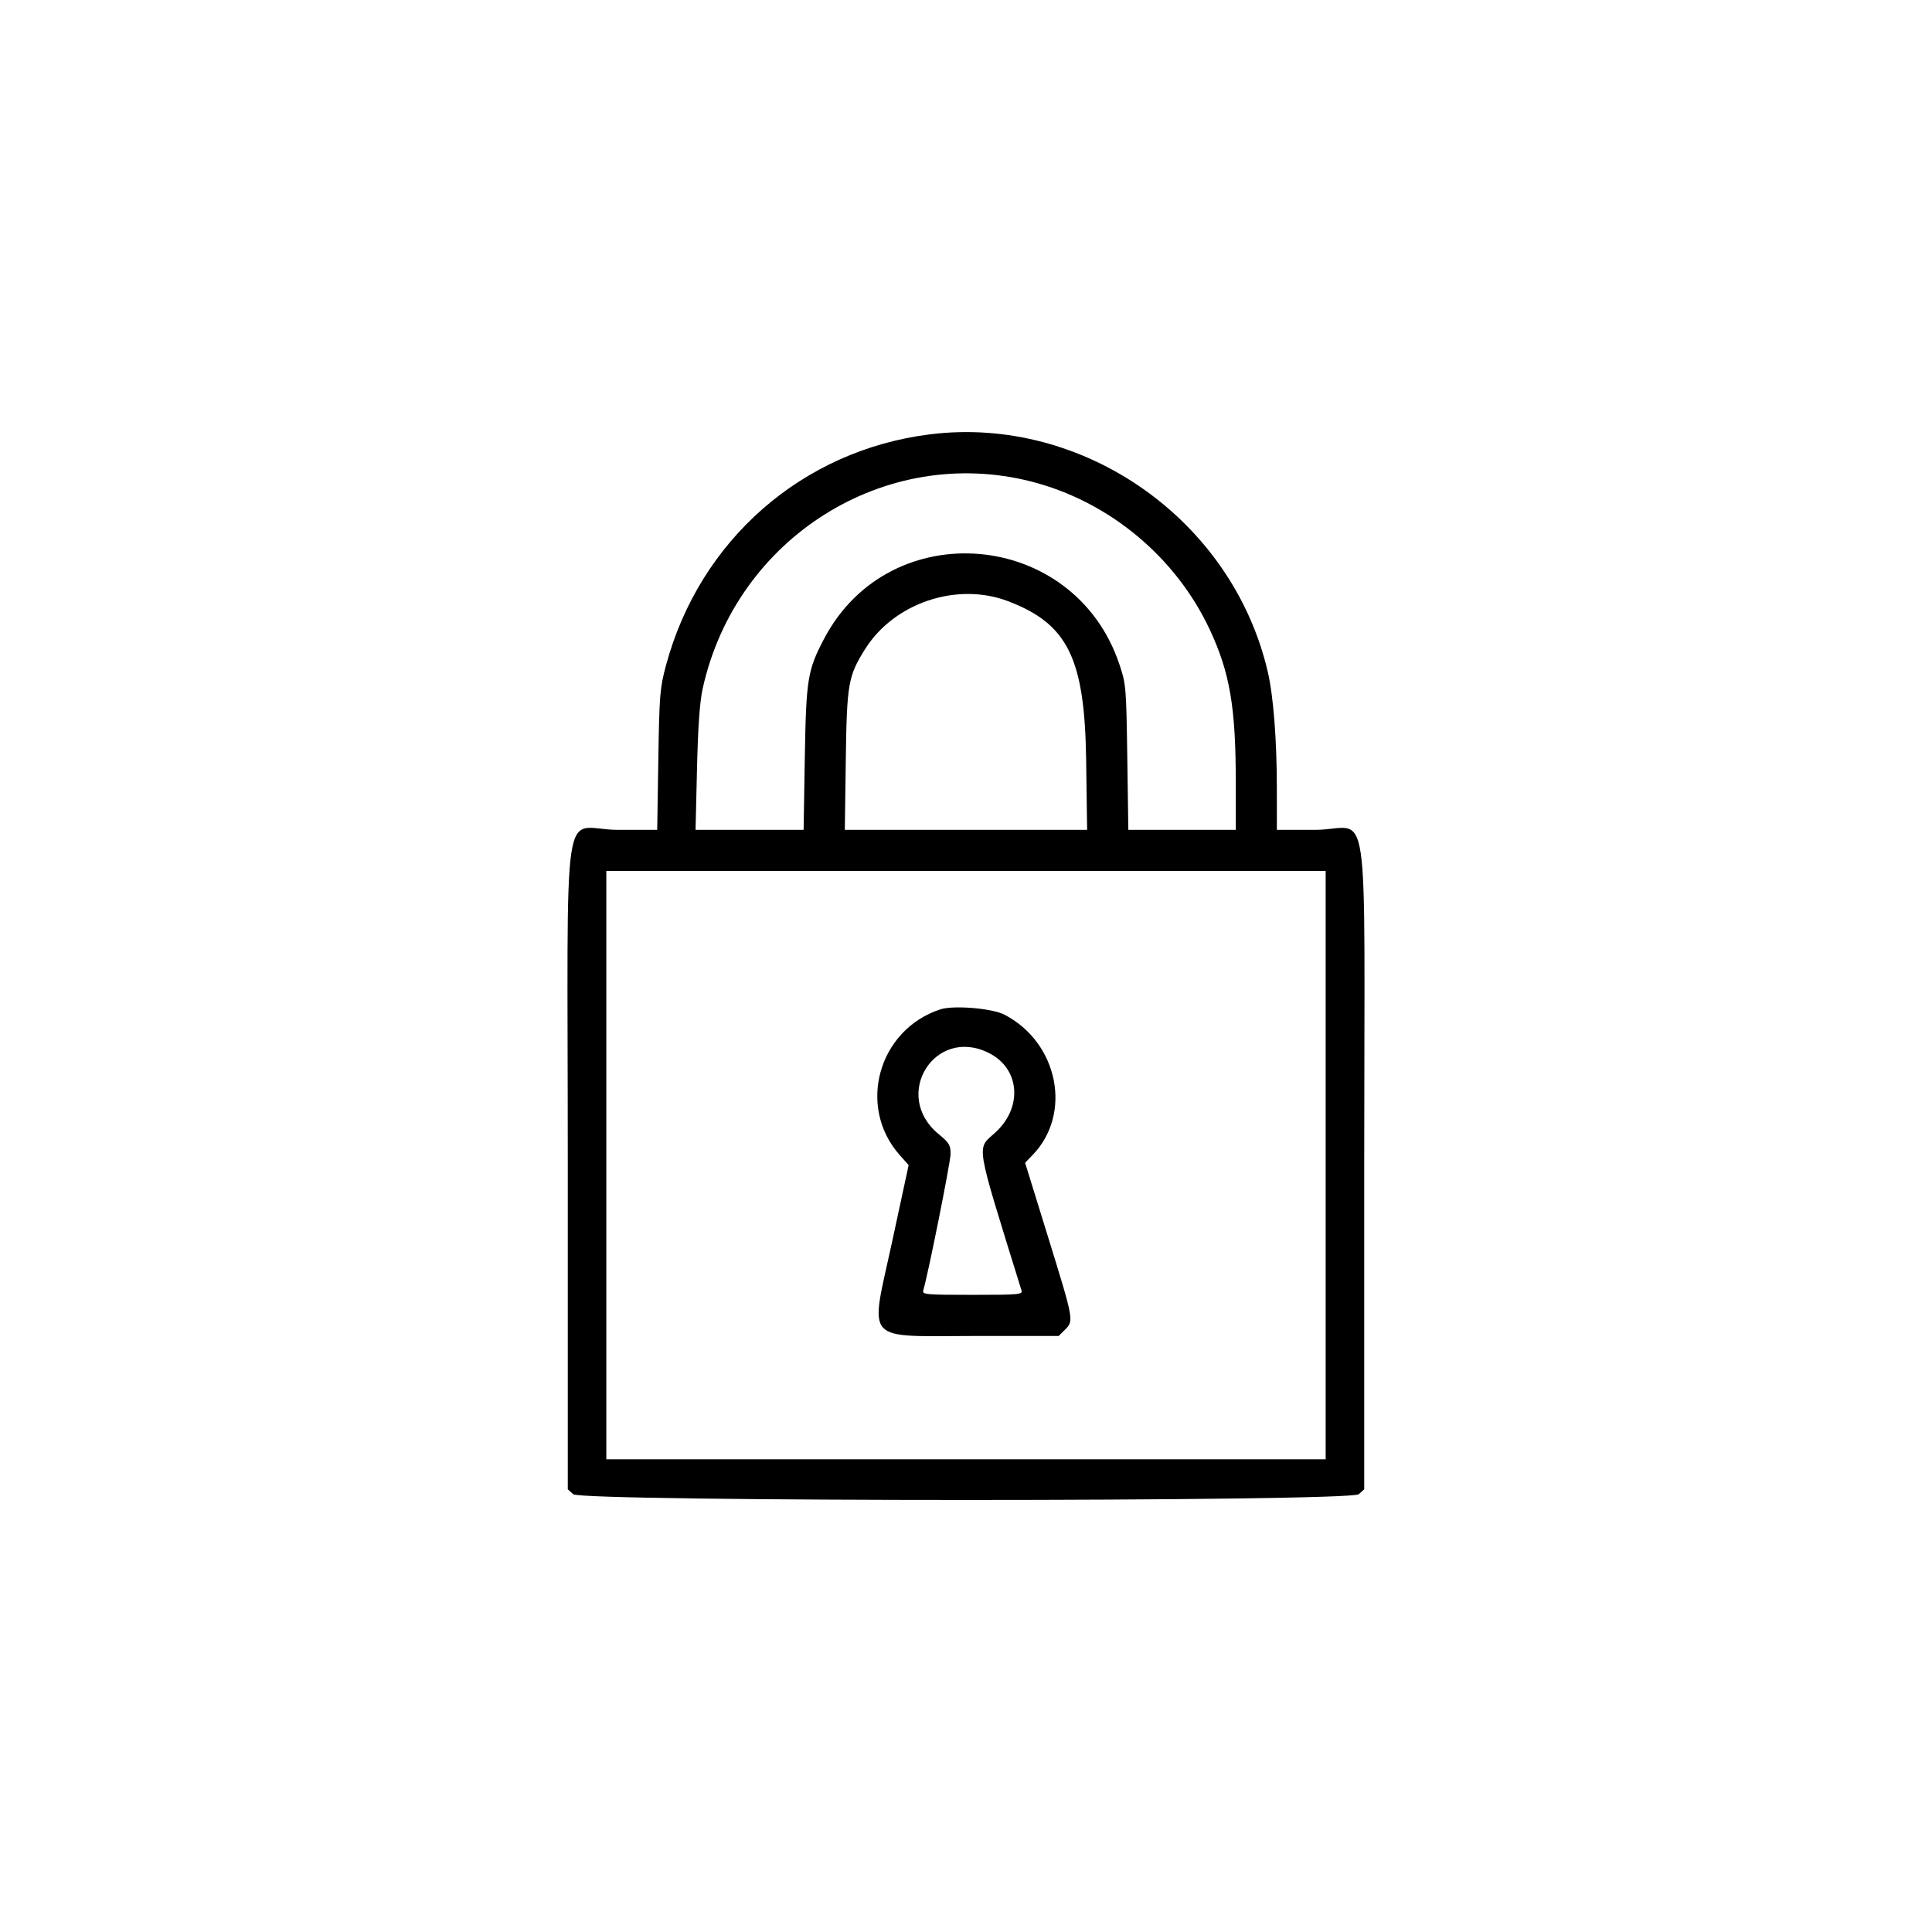 <svg id="svg" version="1.1" xmlns="http://www.w3.org/2000/svg" xmlns:xlink="http://www.w3.org/1999/xlink" width="400" height="400" viewBox="0, 0, 400,400"><g id="svgg"><path id="path0" d="M192.553 89.924 C 166.118 93.212,144.858 111.817,137.885 137.766 C 136.624 142.459,136.511 143.852,136.298 157.314 L 136.069 171.809 127.875 171.809 C 116.047 171.809,117.553 161.691,117.553 241.141 L 117.553 308.346 118.673 309.359 C 120.429 310.948,279.571 310.948,281.327 309.359 L 282.447 308.346 282.447 241.141 C 282.447 161.741,283.914 171.809,272.340 171.809 L 264.362 171.809 264.357 163.165 C 264.352 153.180,263.649 144.131,262.489 139.131 C 255.191 107.661,224.360 85.968,192.553 89.924 M213.551 99.706 C 229.639 103.822,243.486 115.343,250.520 130.464 C 254.637 139.313,255.851 146.457,255.851 161.821 L 255.851 171.809 244.730 171.809 L 233.609 171.809 233.392 156.782 C 233.181 142.168,233.136 141.638,231.745 137.500 C 222.372 109.613,184.237 106.336,170.621 132.247 C 167.188 138.779,166.898 140.577,166.624 157.048 L 166.379 171.809 155.193 171.809 L 144.008 171.809 144.307 159.176 C 144.515 150.365,144.872 145.335,145.486 142.553 C 152.367 111.367,183.219 91.945,213.551 99.706 M208.683 124.462 C 221.073 129.166,224.579 136.279,224.873 157.314 L 225.076 171.809 199.994 171.809 L 174.911 171.809 175.112 157.314 C 175.330 141.540,175.604 139.971,179.122 134.373 C 185.131 124.812,198.127 120.454,208.683 124.462 M274.468 241.223 L 274.468 302.128 200.000 302.128 L 125.532 302.128 125.532 241.223 L 125.532 180.319 200.000 180.319 L 274.468 180.319 274.468 241.223 M194.681 208.978 C 181.828 213.189,177.388 229.157,186.289 239.160 L 188.125 241.223 184.742 256.907 C 180.087 278.484,178.414 276.596,202.186 276.596 L 219.197 276.596 220.503 275.290 C 222.345 273.448,222.332 273.376,217.023 256.212 L 212.237 240.739 213.802 239.120 C 222.053 230.584,219.090 215.848,207.962 210.078 C 205.403 208.751,197.397 208.088,194.681 208.978 M204.787 218.034 C 211.153 221.261,211.789 229.241,206.095 234.455 C 202.140 238.078,201.755 235.743,211.485 267.154 C 211.753 268.019,211.032 268.085,201.330 268.085 C 191.634 268.085,190.905 268.018,191.158 267.154 C 192.210 263.558,196.809 240.561,196.809 238.897 C 196.809 237.084,196.506 236.583,194.343 234.810 C 184.549 226.785,193.544 212.336,204.787 218.034 " stroke="none" fill="#000000" fill-rule="evenodd"></path></g></svg>